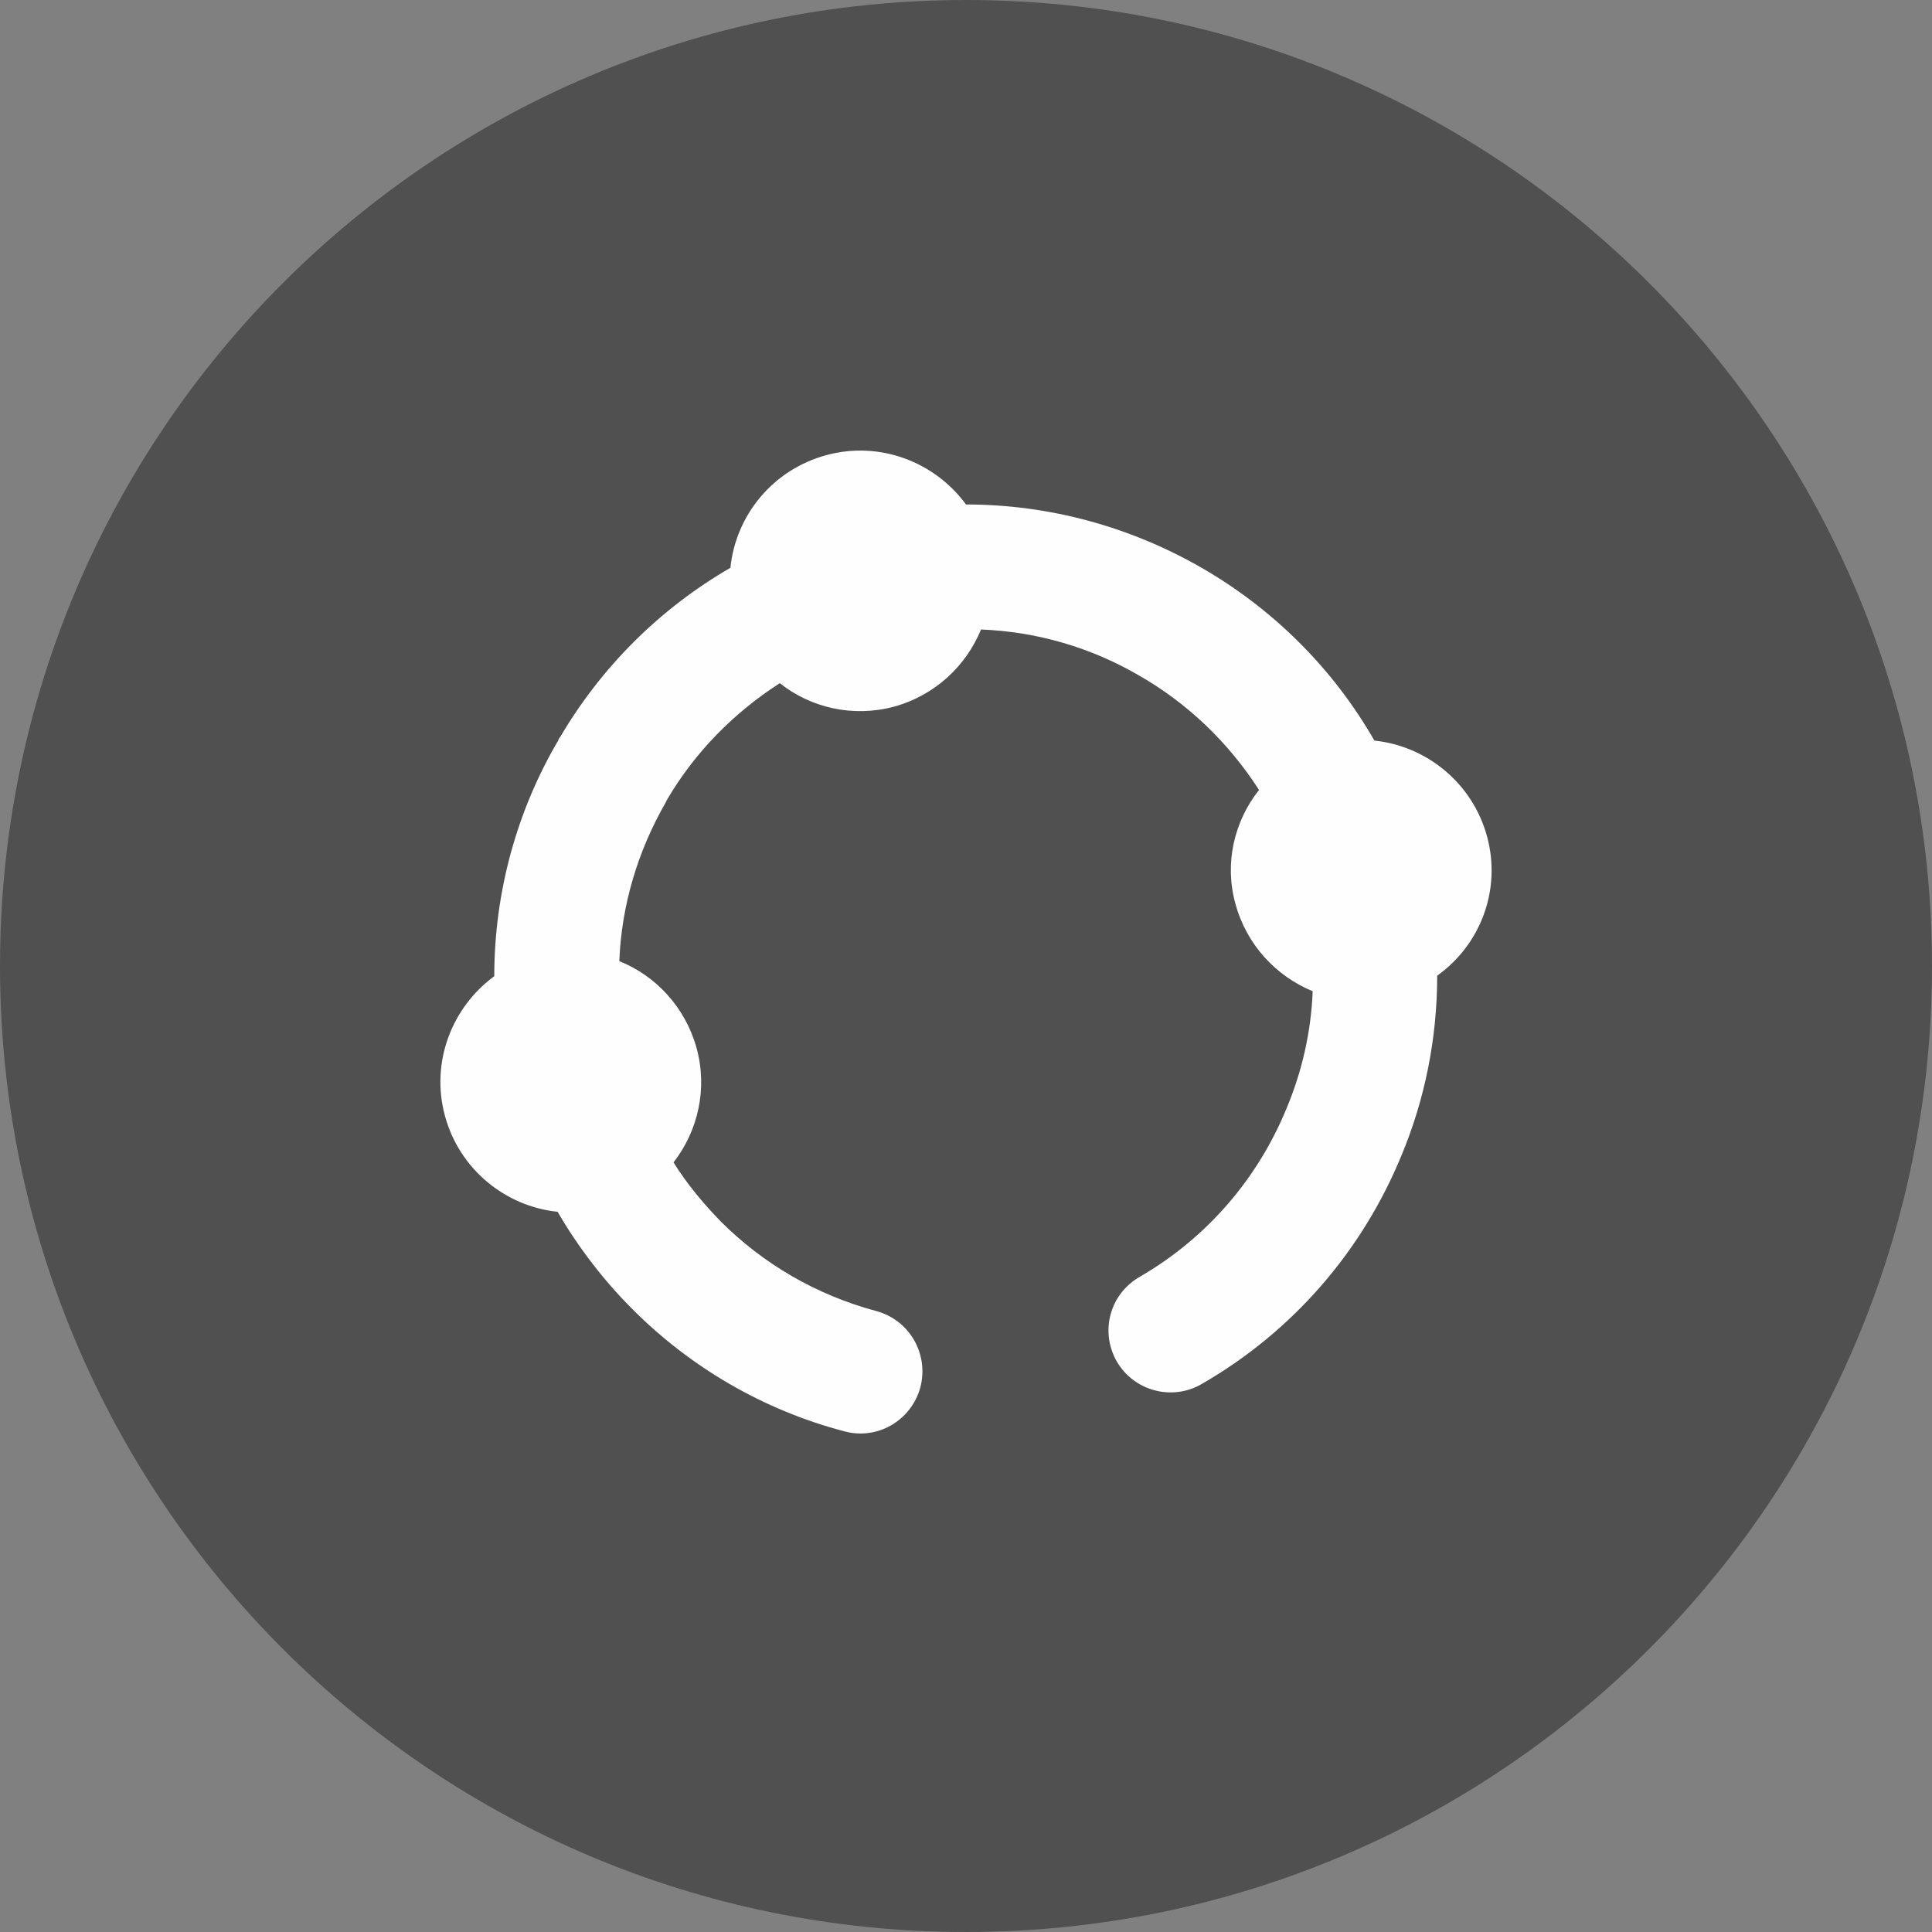 <?xml version="1.0" encoding="UTF-8"?>
<!DOCTYPE svg PUBLIC "-//W3C//DTD SVG 1.1//EN" "http://www.w3.org/Graphics/SVG/1.1/DTD/svg11.dtd">
<!-- Creator: CorelDRAW Home & Student 2014 -->
<svg xmlns="http://www.w3.org/2000/svg" xml:space="preserve" width="36px" height="36px" version="1.1" style="shape-rendering:geometricPrecision; text-rendering:geometricPrecision; image-rendering:optimizeQuality; fill-rule:evenodd; clip-rule:evenodd"
viewBox="0 0 3600 3600"
 xmlns:xlink="http://www.w3.org/1999/xlink">
 <rect x="0" y="0" width="3600" height="3600" fill="#808080" stroke="none"/>
 <defs>
  <style type="text/css">
   <![CDATA[
    .fil0 {fill:#505050}
    .fil1 {fill:#FEFEFE;fill-rule:nonzero}
   ]]>
  </style>
 </defs>
 <g id="Layer_x0020_1">
  <g id="_454487056">
   <path class="fil0" d="M1800 0c994,0 1800,806 1800,1800 0,994 -806,1800 -1800,1800 -994,0 -1800,-806 -1800,-1800 0,-994 806,-1800 1800,-1800z"/>
   <path class="fil1" d="M1633 2443c62,17 98,80 82,142 -17,62 -80,99 -142,82 -152,-40 -287,-120 -394,-227 -54,-54 -101,-115 -140,-182 -97,-10 -183,-79 -210,-179 -27,-100 13,-202 92,-260 0,-156 42,-308 119,-439 1,-3 2,-5 4,-7 76,-129 184,-238 317,-315 10,-98 79,-183 179,-210 100,-27 202,13 260,92 156,0 307,42 439,118 132,76 244,186 322,322 97,10 183,79 210,179 27,100 -13,202 -93,259 0,117 -23,231 -67,336 -72,175 -200,326 -372,425 -55,32 -126,13 -158,-42 -32,-56 -13,-126 43,-158 126,-73 220,-184 273,-313 29,-69 46,-143 49,-219 -68,-28 -123,-86 -144,-163 -21,-76 -2,-154 44,-212 -57,-89 -134,-162 -223,-213 -89,-52 -190,-82 -295,-86 -28,68 -86,123 -163,144 -76,20 -154,2 -212,-44 -87,56 -159,130 -210,217 -1,2 -2,4 -3,6 -51,89 -82,190 -86,295 68,27 123,86 144,162 21,77 2,155 -43,213 25,40 55,76 88,110 79,79 178,137 290,167z"/>
  </g>
 </g>
</svg>
